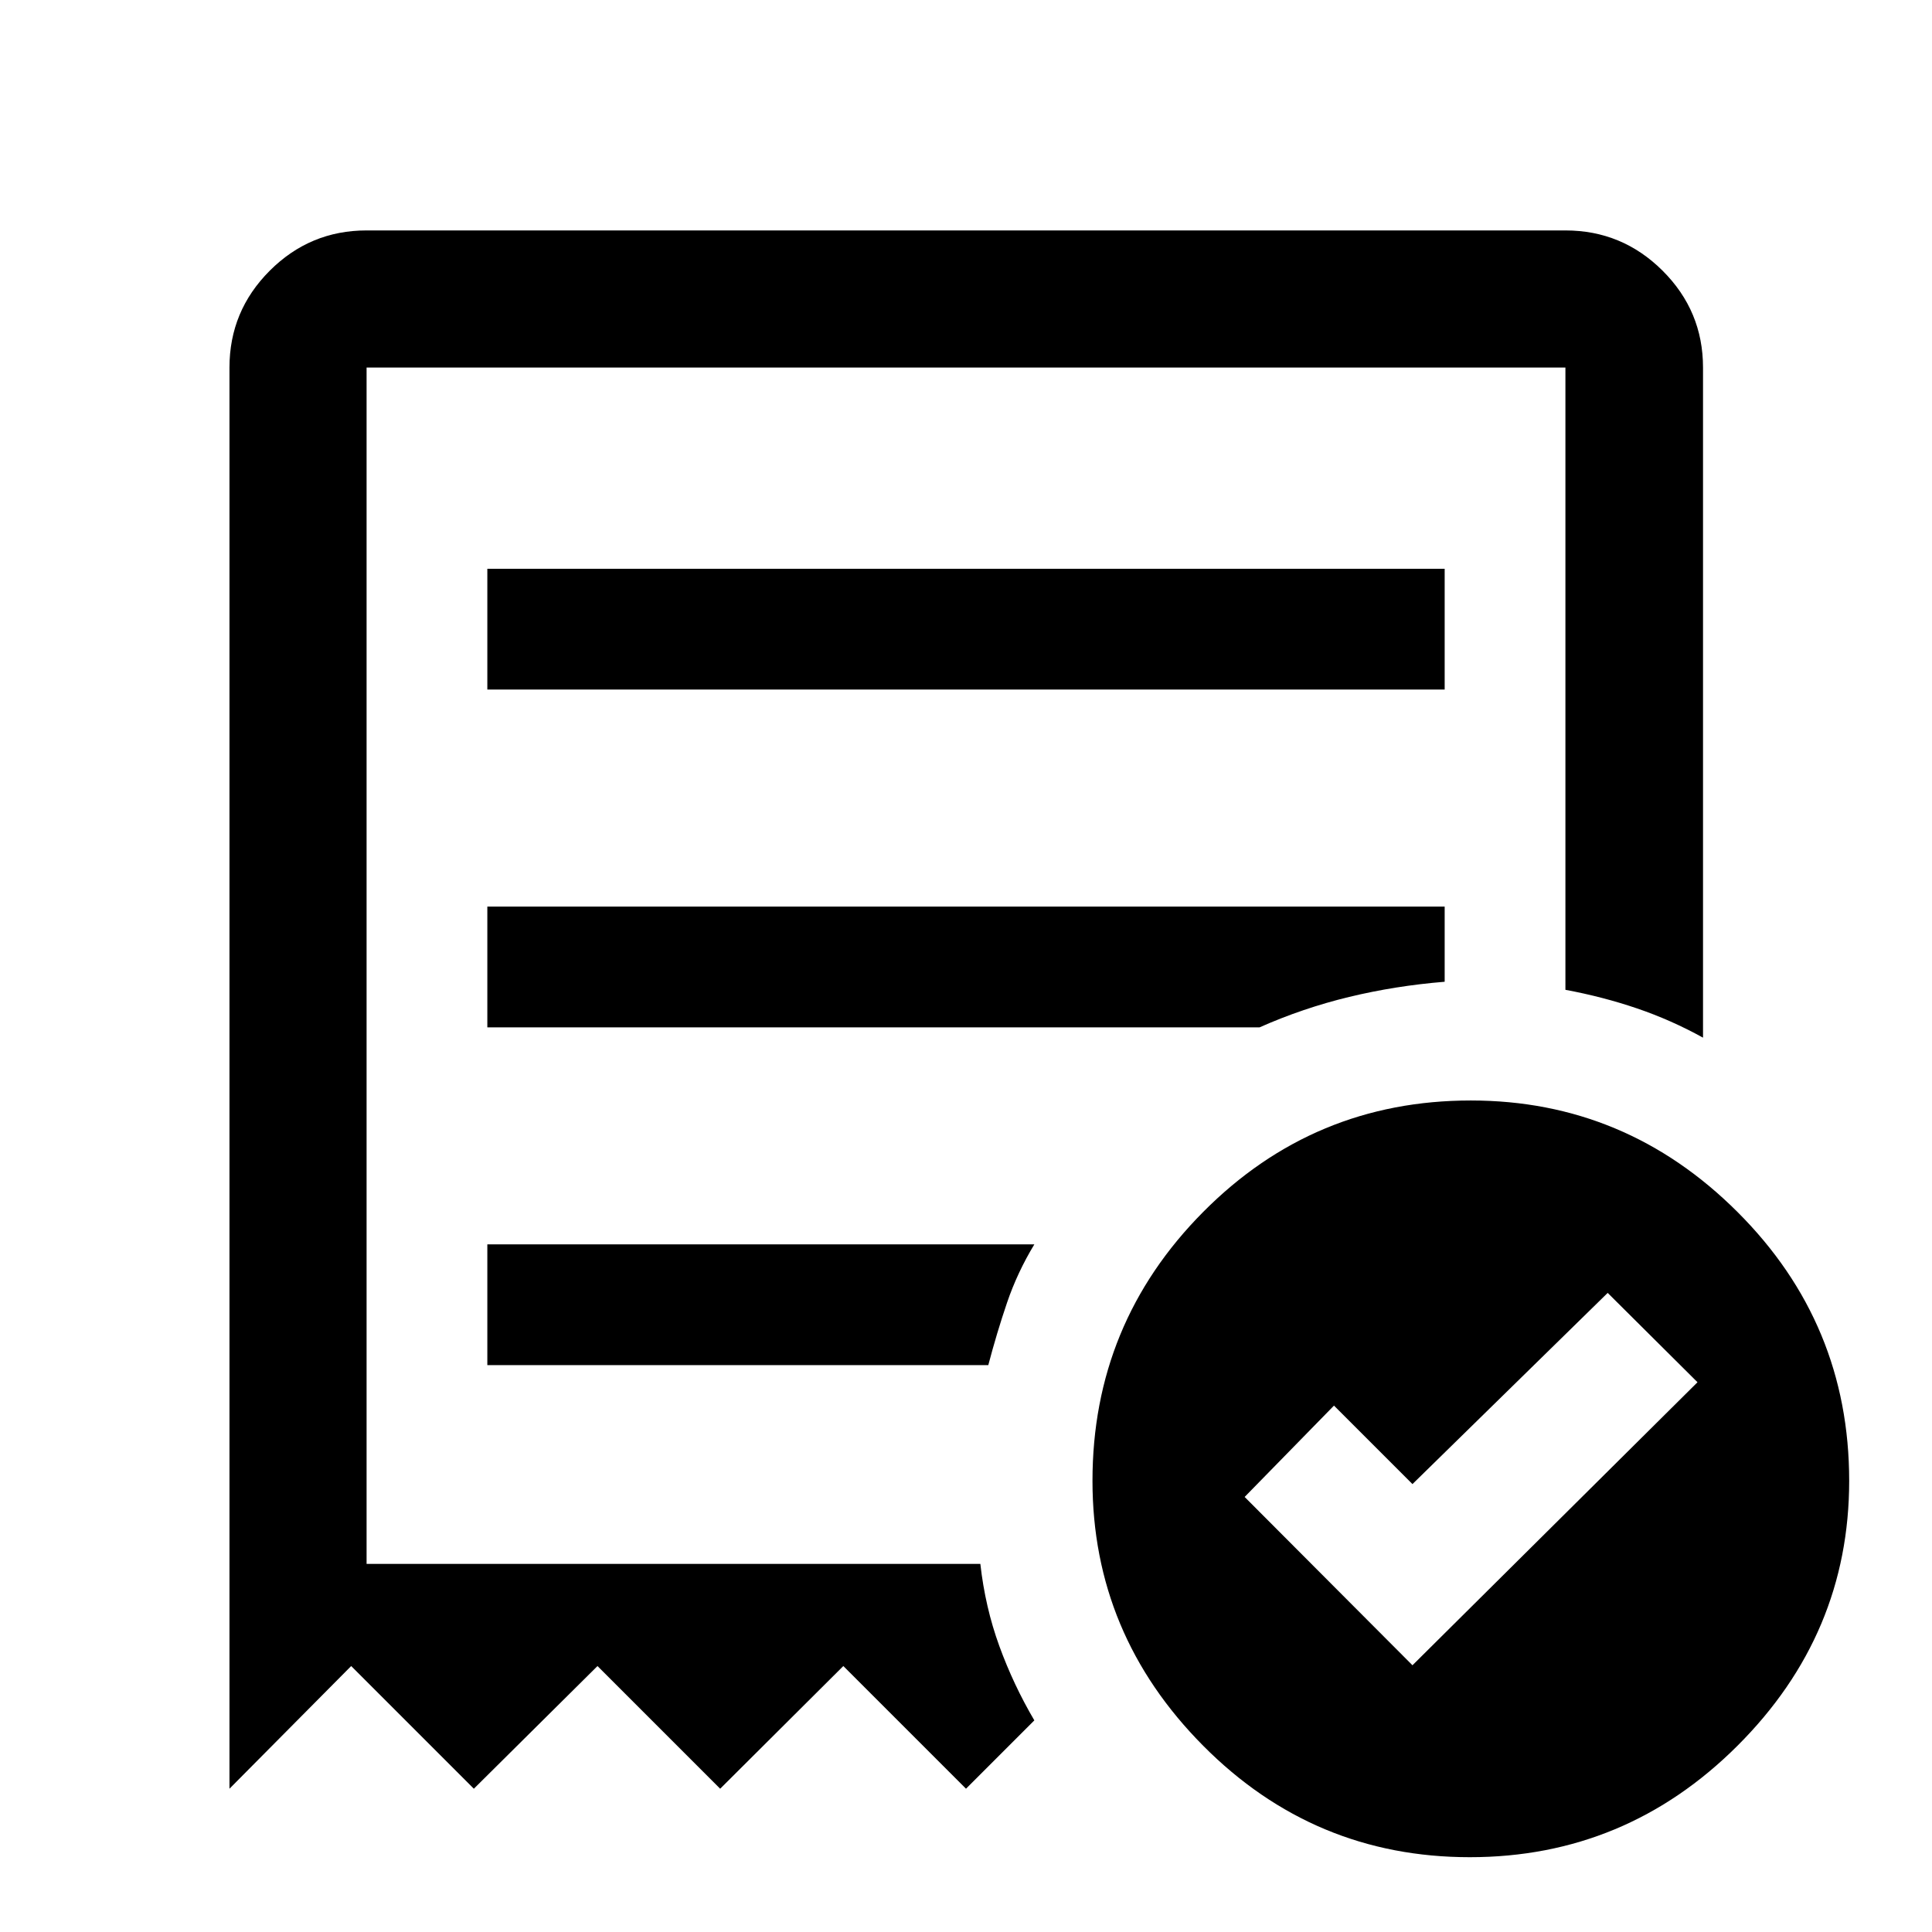 <svg xmlns="http://www.w3.org/2000/svg" width="48" height="48" viewBox="0 96 960 960"><path d="m701.848 923.457 141.63-140.631-44.63-44.391-97 95-39-39-44.392 45.391 83.392 83.631ZM242.152 438.63h475.696v-60H242.152v60Zm488.196 580.2q-77.5 0-132.5-55.384-55-55.381-55-131.62 0-78.196 54.99-133.598 54.99-55.402 133.01-55.402 77 0 132.5 55.402t55.5 133.598q0 76.239-55.5 131.62-55.5 55.384-133 55.384Zm-616.326-34.025V278.63q0-28.103 20.013-48.117 20.013-20.013 48.117-20.013h595.696q28.202 0 48.286 20.013 20.084 20.014 20.084 48.117v332.979q-15.844-8.77-32.792-14.537-16.948-5.768-35.578-9.24V278.63H182.152v594.457H487.13q2.407 21.52 9.421 40.804 7.014 19.283 17.406 36.957L480 984.805l-60.957-60.957-61.195 60.957-60.957-60.957-61.435 60.957-60.956-60.957-60.478 60.957Zm128.13-210.479h248.924q4.207-16 9.304-31 5.098-15 13.577-29H242.152v60Zm0-167.848h383.733q21.55-9.565 44.499-15.108 22.95-5.544 47.464-7.544v-37.348H242.152v60Zm-60 266.609V278.63v594.457Z"/></svg>